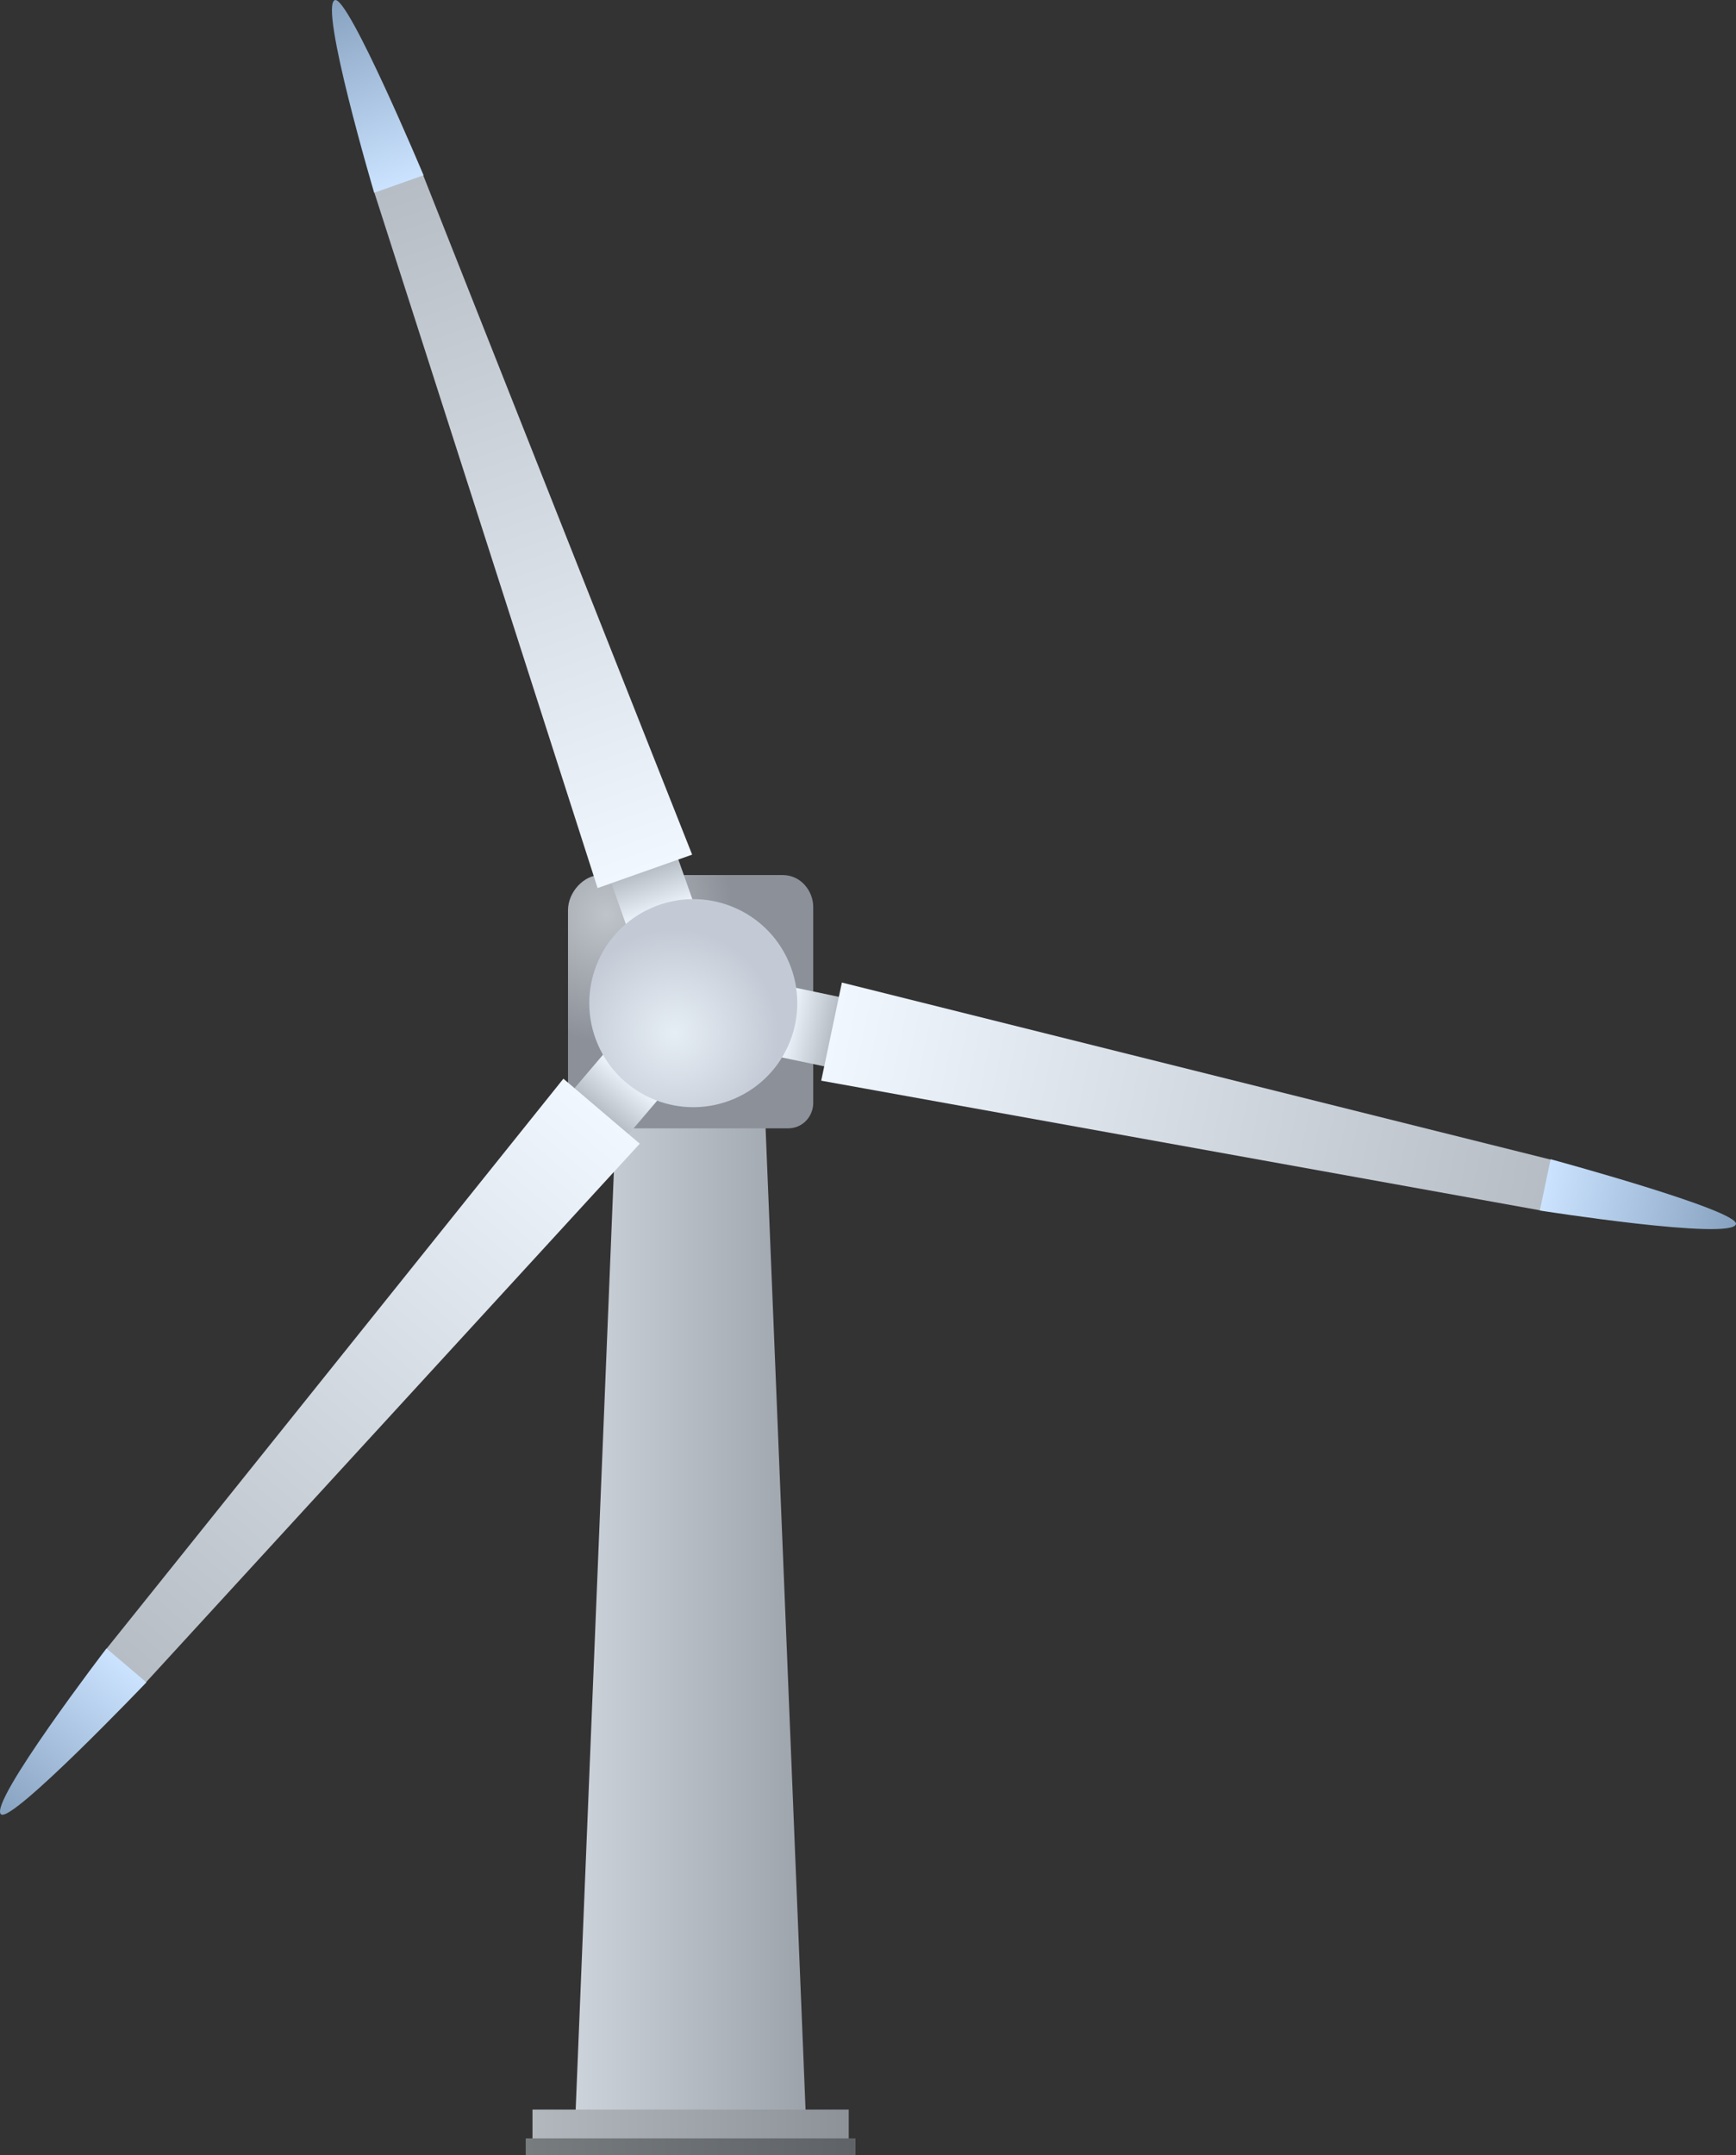 <svg version="1.1" xmlns="http://www.w3.org/2000/svg" xmlns:xlink="http://www.w3.org/1999/xlink" width="342.163" height="424.745" viewBox="0,0,342.163,424.745"><rect x="0" y="0" width="342.163" height="424.745" fill="#333333" stroke="none"/><defs><linearGradient x1="217.333" y1="68.896" x2="262.667" y2="68.896" gradientUnits="userSpaceOnUse" id="color-1"><stop offset="0" stop-color="#cdd3da"/><stop offset="1" stop-color="#9da3ab"/></linearGradient><linearGradient x1="208.833" y1="173.896" x2="271.167" y2="173.896" gradientUnits="userSpaceOnUse" id="color-2"><stop offset="0" stop-color="#b2b8bd"/><stop offset="1" stop-color="#8c9298"/></linearGradient><linearGradient x1="207.5" y1="178.229" x2="272.5" y2="178.229" gradientUnits="userSpaceOnUse" id="color-3"><stop offset="0" stop-color="#777c7f"/><stop offset="1" stop-color="#5f6368"/></linearGradient><radialGradient cx="223.421" cy="-64.587" r="24.959" gradientUnits="userSpaceOnUse" id="color-4"><stop offset="0" stop-color="#bec4ca"/><stop offset="1" stop-color="#8c9098"/></radialGradient><linearGradient x1="228.363" y1="-32.812" x2="221.56" y2="-24.815" gradientUnits="userSpaceOnUse" id="color-5"><stop offset="0" stop-color="#f0f7ff"/><stop offset="1" stop-color="#afb6be"/></linearGradient><linearGradient x1="222.45" y1="-25.861" x2="118.156" y2="96.733" gradientUnits="userSpaceOnUse" id="color-6"><stop offset="0" stop-color="#f0f7ff"/><stop offset="1" stop-color="#afb6be"/></linearGradient><linearGradient x1="128.798" y1="83.358" x2="103.658" y2="112.909" gradientUnits="userSpaceOnUse" id="color-7"><stop offset="0" stop-color="#cbe3ff"/><stop offset="1" stop-color="#86a1bf"/></linearGradient><linearGradient x1="234.025" y1="-64.525" x2="230.525" y2="-74.424" gradientUnits="userSpaceOnUse" id="color-8"><stop offset="0" stop-color="#f0f7ff"/><stop offset="1" stop-color="#afb6be"/></linearGradient><linearGradient x1="230.983" y1="-73.128" x2="177.332" y2="-224.879" gradientUnits="userSpaceOnUse" id="color-9"><stop offset="0" stop-color="#f0f7ff"/><stop offset="1" stop-color="#afb6be"/></linearGradient><linearGradient x1="182.497" y1="-208.586" x2="169.564" y2="-245.165" gradientUnits="userSpaceOnUse" id="color-10"><stop offset="0" stop-color="#cbe3ff"/><stop offset="1" stop-color="#86a1bf"/></linearGradient><linearGradient x1="258.847" y1="-43.426" x2="269.122" y2="-41.262" gradientUnits="userSpaceOnUse" id="color-11"><stop offset="0" stop-color="#f0f7ff"/><stop offset="1" stop-color="#afb6be"/></linearGradient><linearGradient x1="267.777" y1="-41.545" x2="425.276" y2="-8.368" gradientUnits="userSpaceOnUse" id="color-12"><stop offset="0" stop-color="#f0f7ff"/><stop offset="1" stop-color="#afb6be"/></linearGradient><linearGradient x1="408.444" y1="-11.341" x2="446.409" y2="-3.343" gradientUnits="userSpaceOnUse" id="color-13"><stop offset="0" stop-color="#cbe3ff"/><stop offset="1" stop-color="#86a1bf"/></linearGradient><radialGradient cx="236.806" cy="-41.285" r="20.5" gradientUnits="userSpaceOnUse" id="color-14"><stop offset="0" stop-color="#e6eef5"/><stop offset="1" stop-color="#c4cad5"/></radialGradient></defs><g transform="translate(-103.88,244.849)"><g data-paper-data="{&quot;isPaintingLayer&quot;:true}" fill-rule="nonzero" stroke="none" stroke-width="0" stroke-linecap="butt" stroke-linejoin="miter" stroke-miterlimit="10" stroke-dasharray="" stroke-dashoffset="0" style="mix-blend-mode: normal"><path d="M217.333,171.229l8.333,-204.667h28.667l8.333,204.667z" fill="url(#color-1)"/><path d="M208.833,176.896v-6h62.333v6z" fill="url(#color-2)"/><path d="M207.5,179.896v-3.333h65v3.333z" fill="url(#color-3)"/><path d="M215.833,-28.479c0,-5.485 0,-26.335 0,-37c0,-3.594 3.159,-6.917 6.333,-6.917c5.844,0 25.855,0 36,0c3.632,0 6,3.228 6,6.251c0,10.41 0,32.861 0,38.667c0,2.499 -1.93,5 -5,5c-10.759,0 -34.189,0 -39,0c-1.591,0 -4.333,-3.645 -4.333,-6z" fill="url(#color-4)"/><g><g data-paper-data="{&quot;index&quot;:null}"><path d="M223.032,-37.348l10.663,9.072l-6.804,7.997l-10.663,-9.072z" fill="url(#color-5)"/><path d="M214.923,-32.265l15.055,12.807l-97.443,106.276l-7.77,-6.61z" fill="url(#color-6)"/><path d="M124.865,80.012l7.867,6.693c0,0 -26.548,27.799 -28.655,26.007c-2.568,-2.184 20.787,-32.7 20.787,-32.7z" fill="url(#color-7)"/></g><g data-paper-data="{&quot;index&quot;:null}"><path d="M223.925,-72.091l13.199,-4.667l3.5,9.899l-13.199,4.667z" fill="url(#color-8)"/><path d="M177.604,-207.083l9.618,-3.4l53.078,134.061l-18.635,6.588z" fill="url(#color-9)"/><path d="M169.885,-244.831c2.608,-0.921 17.481,34.524 17.481,34.524l-9.738,3.443c0,0 -10.921,-36.844 -7.743,-37.967z" fill="url(#color-10)"/></g><g data-paper-data="{&quot;index&quot;:null}"><path d="M257.405,-36.577l2.886,-13.699l10.275,2.164l-2.886,13.699z" fill="url(#color-11)"/><path d="M265.74,-31.875l4.074,-19.341l139.889,34.941l-2.103,9.982z" fill="url(#color-12)"/><path d="M446.036,-3.617c-0.694,3.299 -38.656,-2.67 -38.656,-2.67l2.129,-10.107c0,0 37.097,10.07 36.527,12.777z" fill="url(#color-13)"/></g><path d="M232.403,-65.974c10.395,-4.487 22.459,0.301 26.946,10.696c4.487,10.395 -0.301,22.459 -10.696,26.946c-10.395,4.487 -22.459,-0.301 -26.946,-10.696c-4.487,-10.395 0.301,-22.459 10.696,-26.946z" data-paper-data="{&quot;index&quot;:null}" fill="url(#color-14)"/></g></g></g></svg>